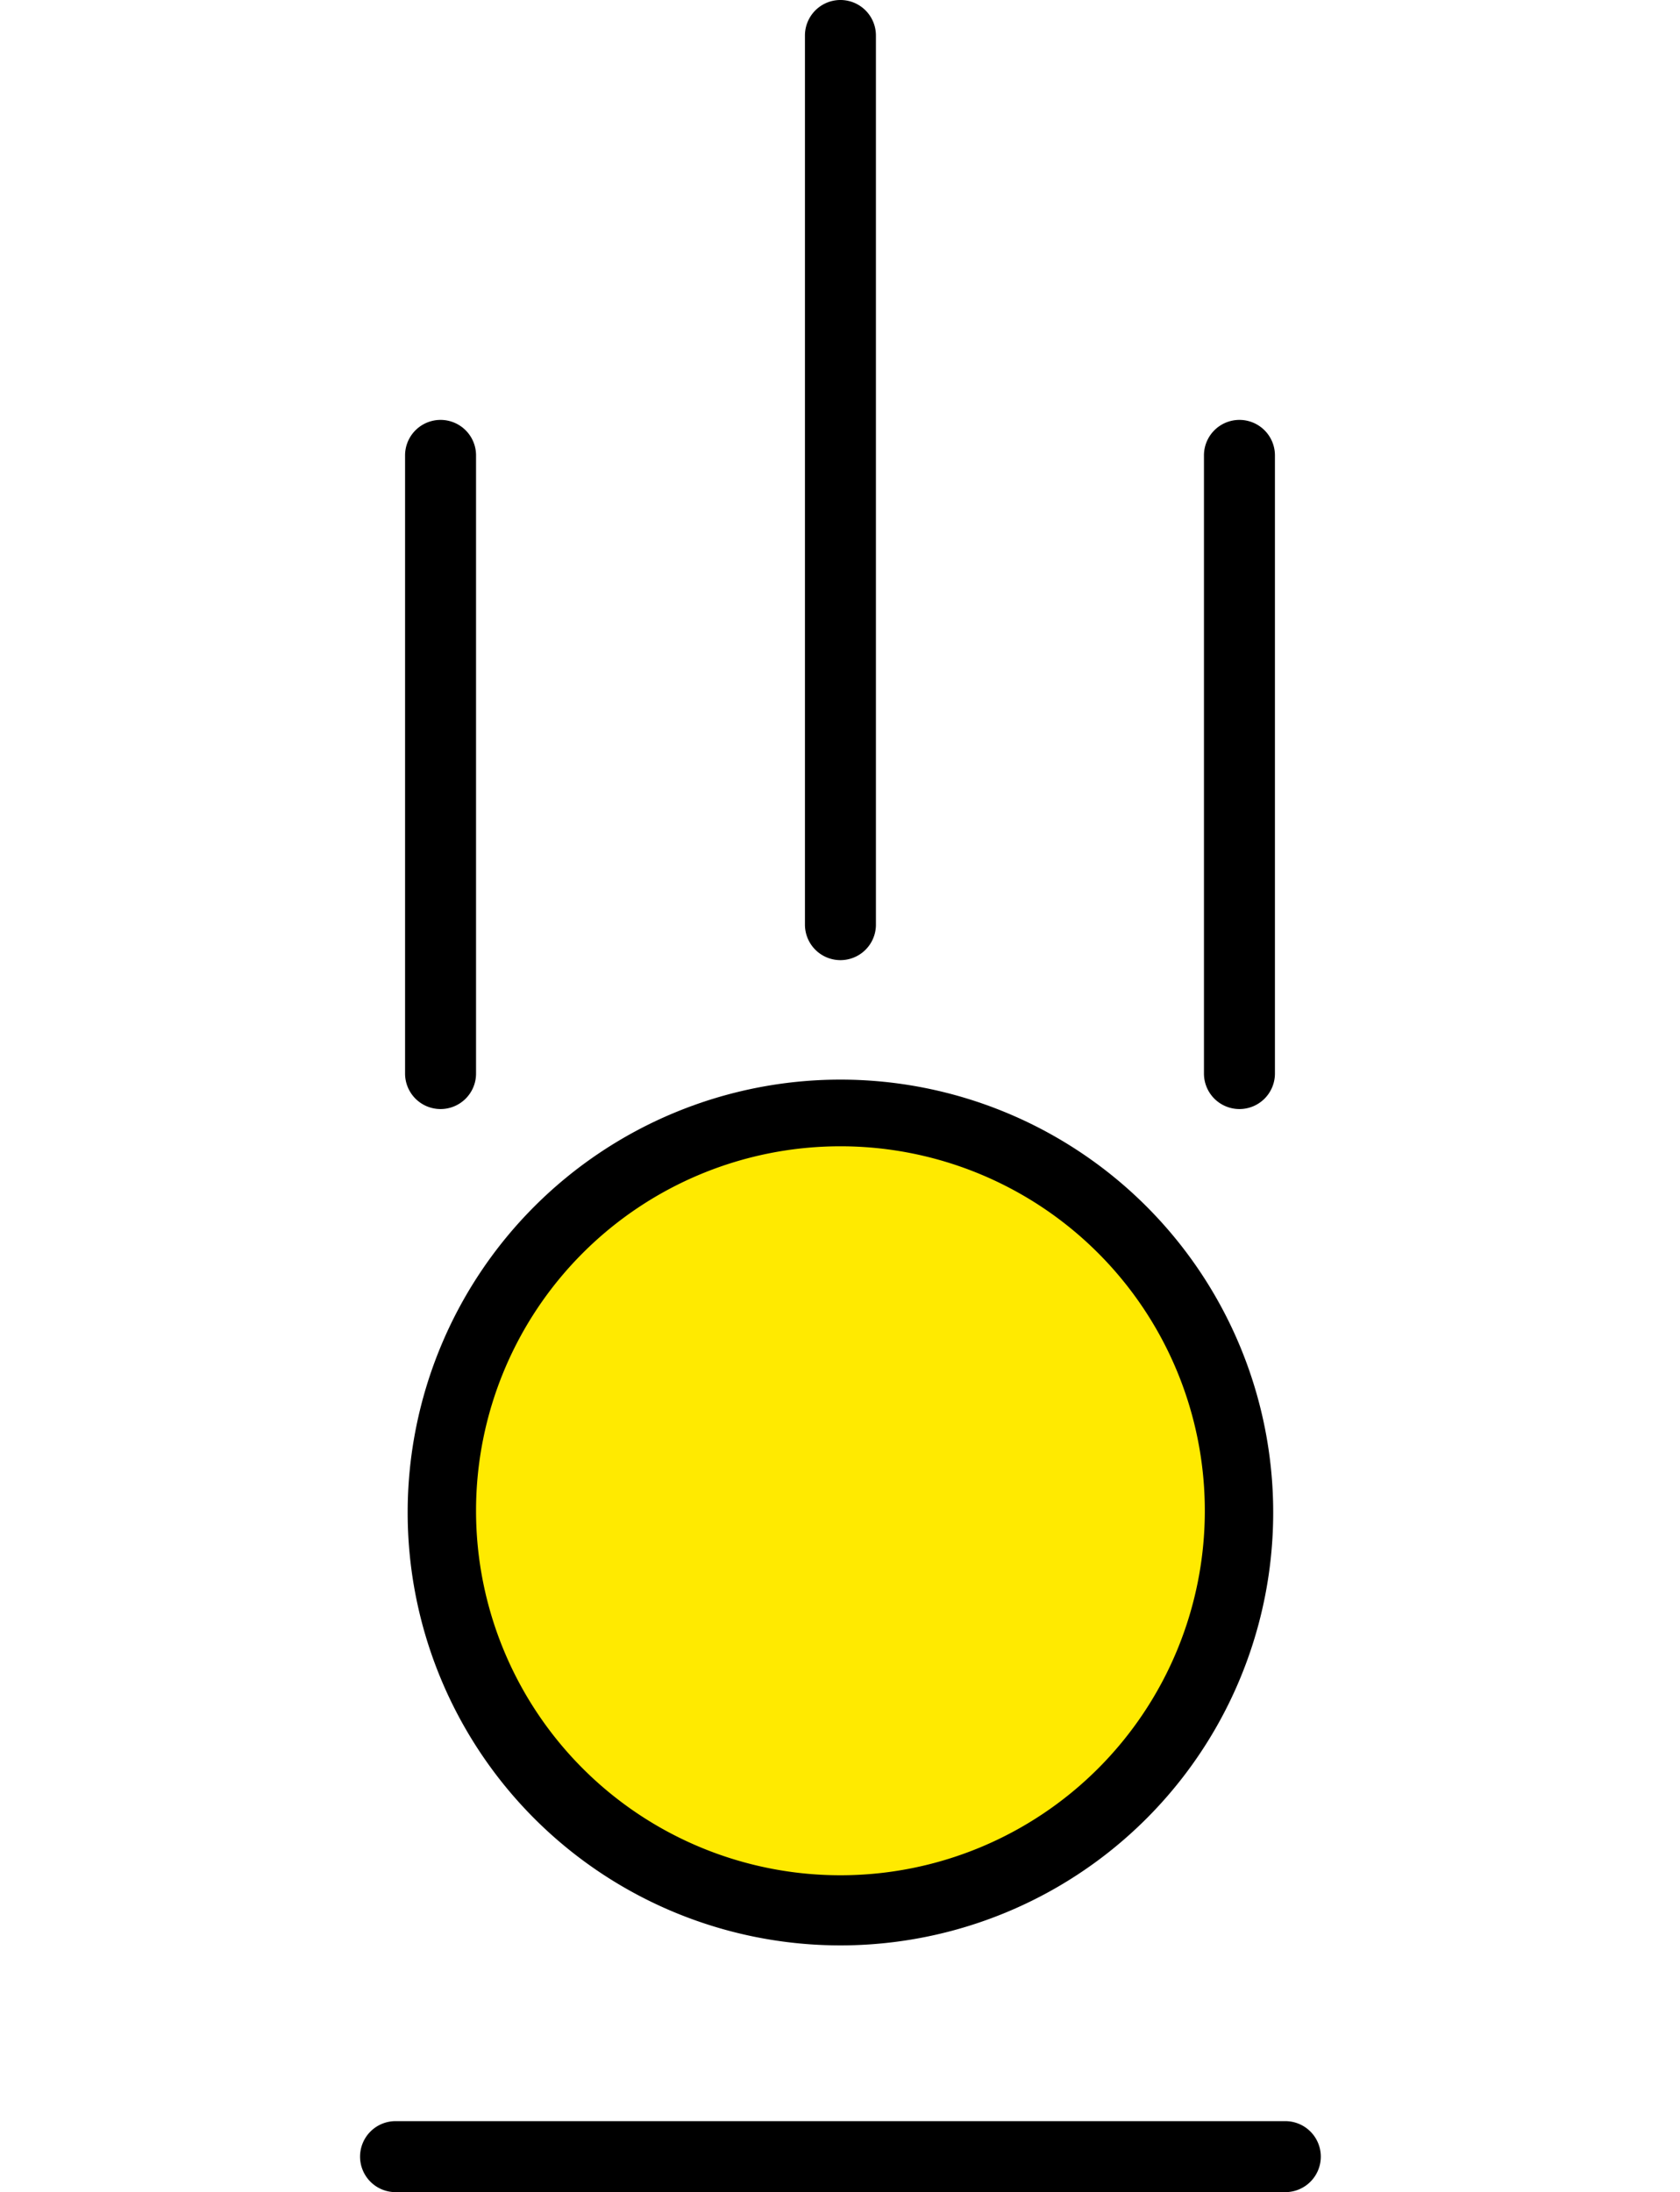 <svg xmlns="http://www.w3.org/2000/svg" width="19.41" height="25.32" viewBox="0 0 19.41 25.32">
  <defs>
    <style>
      .a {
        fill: #ffea00;
      }

      .b {
        fill: none;
      }
    </style>
  </defs>
  <title>Asset 7</title>
  <g>
    <circle class="a" cx="9.71" cy="17.44" r="4.62"/>
    <rect class="b" y="0.72" width="19.41" height="24.6"/>
    <path d="M9.71,22.47a5,5,0,1,1,5-5A5,5,0,0,1,9.71,22.47Zm0-9.23a4.21,4.21,0,1,0,4.21,4.21A4.21,4.21,0,0,0,9.71,13.24Z"/>
    <line x1="9.71" y1="10.69" x2="9.71" y2="0.41"/>
    <path d="M9.71,11.09a.41.41,0,0,1-.41-.41V.41a.41.41,0,1,1,.82,0V10.69A.41.41,0,0,1,9.71,11.09Z"/>
    <line x1="5.09" y1="12.4" x2="5.09" y2="5.26"/>
    <path d="M5.09,12.81a.41.41,0,0,1-.41-.41V5.26a.41.41,0,1,1,.82,0V12.4A.41.41,0,0,1,5.09,12.81Z"/>
    <line x1="14.32" y1="12.4" x2="14.32" y2="5.26"/>
    <path d="M14.32,12.81a.41.41,0,0,1-.41-.41V5.26a.41.41,0,1,1,.82,0V12.4A.41.41,0,0,1,14.32,12.81Z"/>
    <path d="M4.16,24.91a.41.41,0,0,1,.41-.41H14.85a.41.41,0,1,1,0,.82H4.57A.41.41,0,0,1,4.16,24.91Z"/>
  </g>
</svg>
